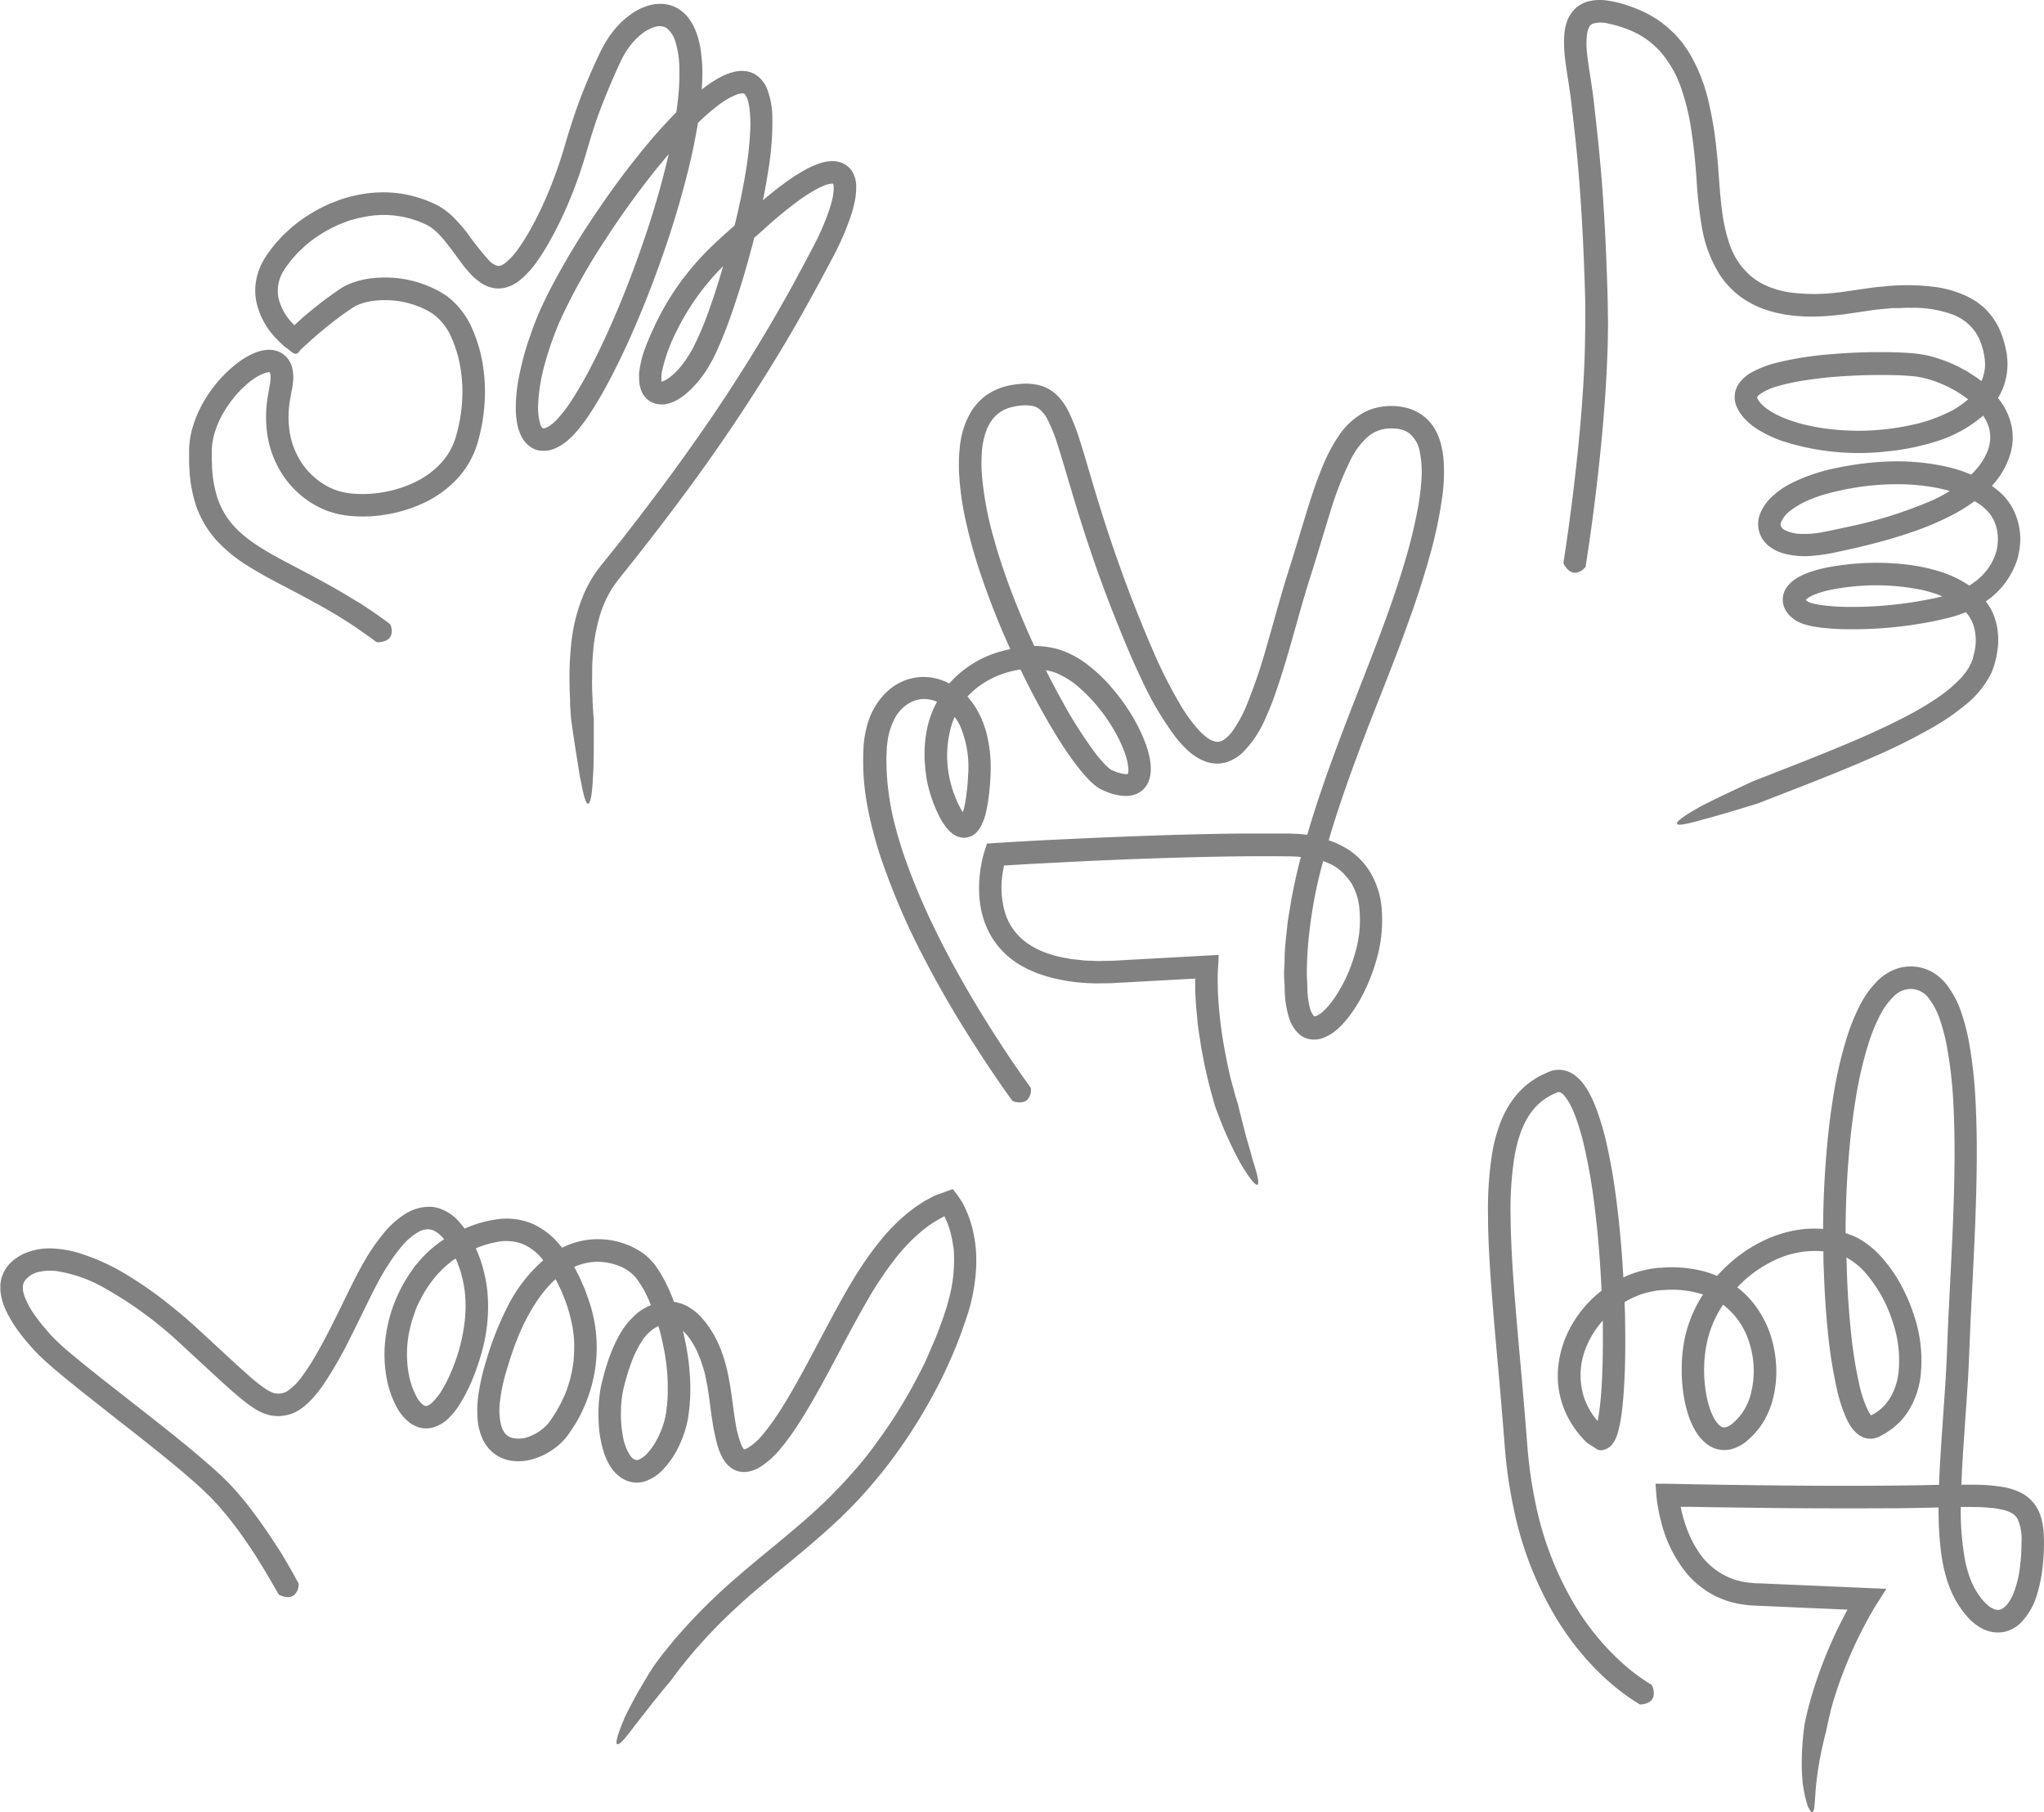 <svg xmlns="http://www.w3.org/2000/svg" width="474.01" height="420.17" viewBox="0 0 474.01 420.17">
  <defs>
    <style>
      .cls-1 {
        fill: #8181812a;
      }
    </style>
  </defs>
  <g id="Layer_2" data-name="Layer 2">
    <g>
      <path class="cls-1" d="M47.6,346a46.85,46.85,0,0,1,3.52,3.67,87.43,87.43,0,0,1,6.21,8.14c1,1.42,1.89,2.84,2.79,4.27l.26.43.23.37c2.41,3.91,3.88,6.66,4,6.8a1.23,1.23,0,0,0,.38.25c1.63.65,2.67.42,3.32-.16a3.29,3.29,0,0,0,.94-2.23.4.4,0,0,0,0-.36c-.09-.16-1.59-3-4-7-.64-1-1.29-2-2-3.08-1.92-2.93-4-5.83-6.21-8.65-1.15-1.4-2.32-2.79-3.6-4.13s-2.63-2.61-4-3.84c-5.43-4.82-11.14-9.29-16.92-13.82l-8.71-6.83c-2.9-2.3-5.82-4.62-8.6-7-.7-.6-1.34-1.22-2-1.83-.32-.3-.61-.61-.92-.92a12,12,0,0,1-.91-1,41.32,41.32,0,0,1-3.37-4.2,18.25,18.25,0,0,1-2.35-4.39c-.11-.35-.2-.7-.28-1a4.44,4.44,0,0,1-.07-.94,2.59,2.59,0,0,1,.37-1.45A5.45,5.45,0,0,1,8.71,295a11.67,11.67,0,0,1,4.75-.21,32.18,32.18,0,0,1,10.21,3.56,91.41,91.41,0,0,1,18.7,13.71l8.93,8.24c1.53,1.38,3.05,2.76,4.72,4.11a32,32,0,0,0,2.67,2,12.58,12.58,0,0,0,3.51,1.66,9.06,9.06,0,0,0,4.23.07l.48-.1.56-.17a7.66,7.66,0,0,0,1-.42,11.4,11.4,0,0,0,1.74-1.08,17.82,17.82,0,0,0,2.61-2.5,29.28,29.28,0,0,0,2.07-2.65,92.71,92.71,0,0,0,6.38-11.1c1.9-3.75,3.68-7.53,5.55-11.2.94-1.84,1.89-3.6,3-5.3a37.26,37.26,0,0,1,3.45-4.75,13.9,13.9,0,0,1,4-3.33,4.57,4.57,0,0,1,1.93-.5,3.48,3.48,0,0,1,1.74.49,6.41,6.41,0,0,1,1.72,1.46l.31.38-.77.52a27.3,27.3,0,0,0-5.31,4.92l-.58.68c-.19.24-.36.49-.54.73l-1,1.45c-.61,1-1.28,2-1.79,3.09a34.12,34.12,0,0,0-3.77,13.63,30,30,0,0,0,.46,7.19,22.8,22.8,0,0,0,2.46,6.95,11.15,11.15,0,0,0,2.75,3.27A7.37,7.37,0,0,0,97.22,331a6.3,6.3,0,0,0,2.83.09,8.43,8.43,0,0,0,4.07-2.32,18.08,18.08,0,0,0,2.4-3,39.42,39.42,0,0,0,3.17-6.24,54,54,0,0,0,2.17-6.51A38.55,38.55,0,0,0,113,299.2a34.38,34.38,0,0,0-1.51-6.85c-.34-1-.73-1.94-1.16-2.89a24.83,24.83,0,0,1,5.28-1.54,10.85,10.85,0,0,1,5.2.39,11.61,11.61,0,0,1,5.16,3.92,35.65,35.65,0,0,0-8.23,10.66,72.59,72.59,0,0,0-5,12.68,49.92,49.92,0,0,0-1.62,6.72,26.74,26.74,0,0,0-.32,7.31,13.77,13.77,0,0,0,1.06,3.94,9,9,0,0,0,2.83,3.58,8.83,8.83,0,0,0,4.32,1.65,11.88,11.88,0,0,0,4.2-.33,16,16,0,0,0,6.86-3.83,12.36,12.36,0,0,0,1.37-1.51c.23-.29.39-.52.56-.77l.5-.73a34.49,34.49,0,0,0,1.83-3A35.27,35.27,0,0,0,137,322a33.54,33.54,0,0,0-.68-21.1l-.59-1.66c-.2-.55-.46-1.08-.69-1.62l-.71-1.6-.8-1.56c-.12-.23-.25-.46-.38-.69a14,14,0,0,1,4.54-1.16,13.6,13.6,0,0,1,5.28.72,10,10,0,0,1,4.25,2.66,22,22,0,0,1,2.94,4.79c.27.61.54,1.23.79,1.85a12.71,12.71,0,0,0-3,1.72A18.53,18.53,0,0,0,143.4,310a33.39,33.39,0,0,0-1.47,3.09c-.38,1-.82,2.08-1.13,3.14l-.5,1.58-.42,1.58c-.13.55-.28,1-.41,1.62s-.23,1.15-.32,1.73a35.34,35.34,0,0,0-.33,6.81,27.5,27.5,0,0,0,1.11,6.89,15,15,0,0,0,1.56,3.51,8.52,8.52,0,0,0,3.29,3.13,6.37,6.37,0,0,0,2.57.69,6.65,6.65,0,0,0,2.56-.4,10,10,0,0,0,3.58-2.35,20.72,20.72,0,0,0,4.1-6,26.16,26.16,0,0,0,1.28-3.32c.17-.57.33-1.15.46-1.75.07-.29.13-.59.19-.89s.08-.58.12-.86l.23-1.72c.07-.57.09-1.14.13-1.71.1-1.15.08-2.28.09-3.42a57,57,0,0,0-1.74-12.77,13.16,13.16,0,0,1,1.24,1.33,18.6,18.6,0,0,1,2.55,4.6c.37.83.61,1.74.91,2.6s.51,1.79.68,2.73l.28,1.38c.09.46.15.93.22,1.4l.22,1.41.19,1.49c.26,2,.53,4,.9,6,.19,1,.41,2,.7,3.1a15.48,15.48,0,0,0,1.25,3.31,8.17,8.17,0,0,0,1.3,1.8c.16.15.32.3.49.44s.4.29.6.42a5.07,5.07,0,0,0,2.8.73,5.58,5.58,0,0,0,1.29-.18,7.86,7.86,0,0,0,2-.79,19.42,19.42,0,0,0,5.08-4.5l1-1.21.91-1.23c.62-.82,1.15-1.66,1.73-2.49,2.2-3.33,4.12-6.73,6-10.11,3.7-6.76,7.07-13.51,10.77-19.82a81.28,81.28,0,0,1,6-8.94,40.67,40.67,0,0,1,7.18-7.29,25.37,25.37,0,0,1,4.14-2.6L219,282l.08.17a19.12,19.12,0,0,1,1.54,4.44c.21.76.29,1.56.44,2.34s.18,1.59.18,2.4a34.4,34.4,0,0,1-1.11,9.56c-.22.78-.41,1.56-.65,2.34l-.78,2.37c-.56,1.56-1.11,3.11-1.75,4.63s-1.28,3-1.94,4.52-1.39,2.95-2.16,4.38c-1.47,2.88-3.09,5.65-4.77,8.35s-3.49,5.26-5.33,7.77-3.8,4.87-5.84,7.12-4.1,4.4-6.25,6.44-4.38,4-6.62,5.88c-4.47,3.79-9,7.38-13.28,11.12a135.07,135.07,0,0,0-11.91,11.59c-.88,1-1.81,2-2.63,3l-1.9,2.33-.22.26c-.13.17-.27.34-.4.49-.25.32-.46.62-.67.89l-1.26,1.7-1.27,1.95-2.58,4.36c-1.74,3.21-3.38,6.36-3.15,6.13-2.37,5.51-3.15,9.26,2.41,1.62.86-1.09,1.81-2.3,2.76-3.49l1.36-1.78,1.34-1.62,2.06-2.55.86-1,1.22-1.65c.4-.51.85-1.17,1.44-1.86l.63-.78c1.68-2.12,3.49-4.16,5.38-6.2a141.07,141.07,0,0,1,12.58-11.76c4.54-3.83,9.39-7.67,14.18-11.92,1.2-1.06,2.37-2.17,3.57-3.26l1.76-1.72c.59-.57,1.17-1.16,1.73-1.77,2.32-2.36,4.47-4.91,6.6-7.52A120.92,120.92,0,0,0,216,324.16a107.65,107.65,0,0,0,8.48-19.68,43,43,0,0,0,1.92-11.27c0-1,0-2-.06-2.94s-.15-2-.34-2.95a26.39,26.39,0,0,0-1.58-5.83c-.19-.48-.41-.95-.62-1.42l-.45-.89a13,13,0,0,0-.7-1.15,22.65,22.65,0,0,0-1.55-2.12c-.1-.27-.33-.13-.54-.05l-.62.23-1.25.45-1.25.46-.63.23a1.76,1.76,0,0,0-.39.19l-1.35.72-.68.36-.63.42-1.28.83A42.52,42.52,0,0,0,203.9,288c-5,6.17-8.64,13.09-12.32,19.93-1.83,3.44-3.62,6.88-5.49,10.29s-3.79,6.8-5.92,10a51.21,51.21,0,0,1-3.37,4.53,13.18,13.18,0,0,1-3.66,3.14,1.73,1.73,0,0,1-.57.18h0a1.39,1.39,0,0,1-.23-.26,4.93,4.93,0,0,1-.46-.85,25.15,25.15,0,0,1-1.34-5.24c-1.27-7.47-1.32-17-8-24.37a13.64,13.64,0,0,0-3-2.38,9.61,9.61,0,0,0-3.24-1.1c-.06-.14-.11-.28-.16-.42a37.49,37.49,0,0,0-3-6.26c-.29-.51-.68-1-1-1.53s-.82-1-1.23-1.5a13.81,13.81,0,0,0-3.19-2.45A18.42,18.42,0,0,0,133,288.23a21.39,21.39,0,0,0-2.65,1.1c-.24-.3-.47-.6-.72-.89a17.35,17.35,0,0,0-6.14-4.67,15.47,15.47,0,0,0-7.75-1.1,26.81,26.81,0,0,0-7.07,1.83c-.32.12-.62.26-.93.39a19.2,19.2,0,0,0-1.52-1.87,10.64,10.64,0,0,0-3.4-2.45,8.77,8.77,0,0,0-2.18-.67,9.41,9.41,0,0,0-2.31,0,10.76,10.76,0,0,0-4,1.36,20.75,20.75,0,0,0-5.46,4.83,45.11,45.11,0,0,0-3.89,5.54c-2.29,3.84-4.07,7.69-5.94,11.47s-3.7,7.51-5.73,11a48.6,48.6,0,0,1-3.23,5,13.12,13.12,0,0,1-3.63,3.58c-.15.09-.28.12-.41.2l-.37.11-.57.11-.5.05a3.68,3.68,0,0,1-1.8-.42,9.54,9.54,0,0,1-1.06-.58c-.37-.26-.74-.49-1.12-.78-.75-.56-1.51-1.19-2.27-1.82-3-2.62-6-5.43-9-8.2l-4.53-4.17c-1.55-1.38-3.11-2.73-4.72-4a91.24,91.24,0,0,0-10.1-7.22,50.35,50.35,0,0,0-11.4-5.33,25.57,25.57,0,0,0-6.5-1.14,14.57,14.57,0,0,0-7,1.42l-.83.47-.79.56a9.07,9.07,0,0,0-1.49,1.37,6.3,6.3,0,0,0-.64.87,4.55,4.55,0,0,0-.53.94c-.15.34-.29.68-.41,1s-.16.7-.23,1.06c0,.17-.07.35-.09.52l0,.51c0,.34,0,.69,0,1a12.16,12.16,0,0,0,.31,1.87l.23.88c.09.28.2.55.3.82a14.47,14.47,0,0,0,.67,1.55,31.28,31.28,0,0,0,3.42,5.32c.62.81,1.27,1.57,1.92,2.33l1,1.12L9,314.18c1.46,1.44,2.93,2.7,4.41,3.95s3,2.46,4.44,3.64c3,2.37,5.92,4.68,8.85,7,5.86,4.58,11.63,9.08,17,13.69C45,343.6,46.35,344.76,47.6,346ZM154.81,324.2l-.1,1.47-.19,1.44a14.67,14.67,0,0,1-.56,2.73,20.45,20.45,0,0,1-2.26,5.07,14.3,14.3,0,0,1-1.58,2.09,6.14,6.14,0,0,1-1.7,1.33,1.42,1.42,0,0,1-1.1.16,2.11,2.11,0,0,1-.55-.31,4.21,4.21,0,0,1-.61-.64,12,12,0,0,1-1.74-4.68,27.82,27.82,0,0,1-.42-5.65,25.33,25.33,0,0,1,.67-5.56,51.85,51.85,0,0,1,1.7-5.59,23.69,23.69,0,0,1,2.44-5,9.71,9.71,0,0,1,3.39-3.34l.49-.23c.46,1.56.85,3.15,1.16,4.75A46.81,46.81,0,0,1,154.81,324.2Zm-21.67-10.83a26,26,0,0,1-.8,5.89c-.22,1-.55,1.91-.86,2.86s-.73,1.85-1.18,2.75c-.2.46-.44.89-.68,1.33s-.48.89-.76,1.31-.51.86-.81,1.27l-.43.62-.21.31-.19.24a10.43,10.43,0,0,1-4.12,3,6.74,6.74,0,0,1-4.51.42,3.21,3.21,0,0,1-1.46-1,5.14,5.14,0,0,1-.93-1.95,15.15,15.15,0,0,1-.25-5.48,38.6,38.6,0,0,1,1.17-5.95c.56-2,1.19-4,1.89-6,.32-1,.74-1.94,1.11-2.92s.82-1.89,1.24-2.83a44.27,44.27,0,0,1,3-5.32,29.26,29.26,0,0,1,3.7-4.59c.26-.25.52-.48.78-.71a37.65,37.65,0,0,1,3.87,10.78,12.47,12.47,0,0,1,.23,1.49c.05.49.13,1,.17,1.49A29.64,29.64,0,0,1,133.14,313.37Zm-25.34-7.32a41,41,0,0,1-3,11.63,33.22,33.22,0,0,1-2.7,5.29,13.14,13.14,0,0,1-1.64,2A3.49,3.49,0,0,1,99,326a1.26,1.26,0,0,1-.39,0,2.21,2.21,0,0,1-.55-.3,5.8,5.8,0,0,1-1.38-1.7,17.78,17.78,0,0,1-1.87-5.27A26,26,0,0,1,95.34,307c.22-1,.6-1.89.9-2.84s.73-1.85,1.21-2.72a26.93,26.93,0,0,1,3.2-5,25.19,25.19,0,0,1,4.19-4.07l.83-.55c.37.84.69,1.71,1,2.59a28.16,28.16,0,0,1,1.18,5.7A31.44,31.44,0,0,1,107.8,306.05Z"/>
      <path class="cls-1" d="M366.45,98.85c-.55,6.23-1.24,12.36-2,18.36q-.37,2.75-.72,5.39c-.64,4.6-1.14,7.71-1.16,7.88a1.36,1.36,0,0,0,.14.43c1.79,3.05,3.92,1.75,4.84.7a.44.44,0,0,0,.18-.32c0-.17.52-3.28,1.16-7.87.14-1,.29-2.12.44-3.21.79-6,1.5-12.08,2.09-18.3s1.06-12.56,1.31-19c.06-1.62.13-3.24.14-4.87s.07-3.27,0-4.92c0-3.32-.13-6.58-.24-9.89-.24-6.6-.57-13.3-1.08-20.07s-1.25-13.63-2.05-20.49c-.43-3.56-1.11-7-1.45-10.25a19.46,19.46,0,0,1,0-4.57,4.9,4.9,0,0,1,.49-1.59,1.63,1.63,0,0,1,.74-.73,6.57,6.57,0,0,1,3.59-.09,27,27,0,0,1,4.61,1.37,19.16,19.16,0,0,1,7.68,5.31,25.6,25.6,0,0,1,4.76,8.46,53.78,53.78,0,0,1,2.37,10.07c.52,3.48.87,7.07,1.13,10.67a99.18,99.18,0,0,0,1.23,11.21,29.86,29.86,0,0,0,4.23,11.27,19.89,19.89,0,0,0,4.31,4.67,20.73,20.73,0,0,0,5.53,3.07,26.66,26.66,0,0,0,3,.93c.5.12,1,.21,1.5.31a12.55,12.55,0,0,0,1.49.26l1.5.19c.5.05,1,.07,1.5.1a29.45,29.45,0,0,0,3,.08A54.38,54.38,0,0,0,426.5,73c1-.08,1.92-.24,2.88-.37l2.78-.41,2.71-.39,2.71-.27c.45,0,.9-.09,1.35-.12l1.35,0c.89,0,1.8-.12,2.68-.06A26.42,26.42,0,0,1,453,73a11.29,11.29,0,0,1,3.86,2.52,11.46,11.46,0,0,1,1.42,1.74l.55,1c.19.34.31.73.47,1.08a8.61,8.61,0,0,1,.38,1.15l.18.58c.05.2.09.41.13.61a13,13,0,0,1,.34,2.34,9.39,9.39,0,0,1-.84,4.36l0,0-.45-.36a33.47,33.47,0,0,0-11.17-5.37,23.22,23.22,0,0,0-3.16-.61c-1-.13-2-.2-3-.25-2-.11-3.94-.14-5.9-.14q-5.86,0-11.72.53a76.29,76.29,0,0,0-11.8,1.86,24.74,24.74,0,0,0-6,2.26,8.74,8.74,0,0,0-3.05,2.67,5.5,5.5,0,0,0-.6,5.08,9.5,9.5,0,0,0,2.2,3.3c.4.43.88.79,1.32,1.18s.93.66,1.39,1a29,29,0,0,0,5.76,2.73,57.57,57.57,0,0,0,23.94,2.45A56.58,56.58,0,0,0,449,102.36a29.92,29.92,0,0,0,10.9-6,11.08,11.08,0,0,1,.94,1.71,8.13,8.13,0,0,1,.66,4.16,9.64,9.64,0,0,1-.49,2.13,13.16,13.16,0,0,1-1,2.09,16.24,16.24,0,0,1-2.87,3.59h0c-.9-.32-1.8-.7-2.71-1a41.65,41.65,0,0,0-5.54-1.32,54.46,54.46,0,0,0-11.25-.7,71.43,71.43,0,0,0-11.19,1.38,41.89,41.89,0,0,0-11,3.63,18.81,18.81,0,0,0-5.12,3.74,10.47,10.47,0,0,0-2,3,6.45,6.45,0,0,0,2.1,8,9.59,9.59,0,0,0,3.35,1.6,18.87,18.87,0,0,0,6.4.52A41.15,41.15,0,0,0,426,128q2.76-.57,5.53-1.23c3.68-.88,7.36-1.88,11-3.1a69.27,69.27,0,0,0,10.8-4.56,41.35,41.35,0,0,0,4.58-2.9,16,16,0,0,1,1.82,1.22c.29.22.52.48.78.71l.39.35.3.38a6.47,6.47,0,0,1,.6.78l.51.85a11.4,11.4,0,0,1,.68,1.88,11,11,0,0,1-1.06,8l-.24.47-.29.43-.59.87-.69.8-.35.4-.39.36-.79.73c-.27.23-.58.42-.87.64a9.31,9.31,0,0,1-.89.61l-.16.09a25.89,25.89,0,0,0-7.61-3.49,38.29,38.29,0,0,0-4.78-1.08c-1.61-.27-3.22-.45-4.84-.56a61.58,61.58,0,0,0-9.79.1c-1.65.15-3.28.36-4.93.65a31.64,31.64,0,0,0-5.05,1.27,17,17,0,0,0-2.62,1.16,10.77,10.77,0,0,0-1.35.92,7,7,0,0,0-1.39,1.49,4.88,4.88,0,0,0-.55,4.56,5.94,5.94,0,0,0,1.27,1.94,7.89,7.89,0,0,0,1.44,1.15,9,9,0,0,0,1.6.75c.53.2,1,.29,1.47.43.91.19,1.81.35,2.67.45,1.75.22,3.46.32,5.17.37a96.35,96.35,0,0,0,20.52-1.74c1.73-.35,3.4-.71,5.16-1.21.95-.28,1.89-.6,2.82-1a9.43,9.43,0,0,1,1.63,2.61,11.76,11.76,0,0,1,.33,6.76l-.22.9-.11.44c0,.15-.09.25-.13.38l-.27.74-.38.72a3.81,3.81,0,0,1-.43.72c-.16.24-.3.48-.47.71-.39.45-.7.93-1.14,1.35a32.19,32.19,0,0,1-5.7,4.74,71,71,0,0,1-6.51,3.86c-4.46,2.36-9,4.41-13.46,6.3s-8.86,3.64-13.14,5.33l-7.48,2.92-1.93.76s-3.33,1.54-6.58,3.09-6.4,3.14-6.1,3.08c-2.59,1.42-4.63,2.8-4.88,3.46s1.27.59,5.83-.73c5.42-1.42,13-3.81,13-3.81l1.95-.76,2.24-.88,7.72-3c4.62-1.83,9.39-3.74,14.24-5.87a137.74,137.74,0,0,0,14.71-7.32,54.56,54.56,0,0,0,7.2-5,22.34,22.34,0,0,0,6.05-7.48,16.88,16.88,0,0,0,.82-2.46l.29-1.18.21-1.22a17.11,17.11,0,0,0,.06-5.11,14.62,14.62,0,0,0-1.72-5.09,14.08,14.08,0,0,0-1-1.45,18.53,18.53,0,0,0,6.11-6.87,17.49,17.49,0,0,0,1.18-2.82,18.25,18.25,0,0,0,.6-3,15,15,0,0,0-.56-6.22,14.35,14.35,0,0,0-3.17-5.56,19.81,19.81,0,0,0-2.75-2.31c.34-.38.68-.77,1-1.18a18.5,18.5,0,0,0,3.14-5.78,13.57,13.57,0,0,0,.43-6.94,15.43,15.43,0,0,0-2.9-6.17c-.08-.1-.17-.2-.25-.31a14.34,14.34,0,0,0,.7-1.28,15.08,15.08,0,0,0,1.5-6.73,12.32,12.32,0,0,0-.12-1.72c0-.28-.06-.58-.11-.85l-.16-.78a22.9,22.9,0,0,0-.88-3.13A16,16,0,0,0,460.75,72a8.7,8.7,0,0,0-1.26-1.17c-.45-.35-.89-.72-1.36-1a18.82,18.82,0,0,0-2.94-1.55,25.75,25.75,0,0,0-6.13-1.7,51,51,0,0,0-12-.18c-1,.1-2,.18-2.93.3l-2.89.41-2.8.41c-.9.14-1.8.27-2.71.35a42.83,42.83,0,0,1-10.62-.06,22.24,22.24,0,0,1-4.87-1.3,16,16,0,0,1-4.14-2.43A17.09,17.09,0,0,1,400.89,56c-2.15-6.51-2-14-2.84-21.45a85.57,85.57,0,0,0-1.88-11.2,39.33,39.33,0,0,0-4.28-10.84,12.94,12.94,0,0,0-.82-1.26L390.21,10c-.63-.78-1.29-1.55-2-2.29l-1.11-1a9.76,9.76,0,0,0-1.15-1l-1.22-.91c-.2-.14-.4-.3-.61-.44L383.48,4a18.67,18.67,0,0,0-2.65-1.4,27.67,27.67,0,0,0-2.72-1.1A26,26,0,0,0,372.3.07a11.5,11.5,0,0,0-3.43.13,7.17,7.17,0,0,0-3.64,1.85,7.88,7.88,0,0,0-2,3.41,13.93,13.93,0,0,0-.51,3.24,33.94,33.94,0,0,0,.33,5.72c.23,1.81.51,3.56.78,5.28l.37,2.54c.12.85.21,1.64.31,2.53.19,1.73.39,3.46.58,5.17.39,3.43.72,6.82,1,10.21.56,6.77.94,13.49,1.21,20.13.13,3.32.25,6.63.33,9.9,0,1.62,0,3.24,0,4.85s-.05,3.22-.07,4.83C367.43,86.28,367,92.62,366.45,98.85ZM447.18,139a92.05,92.05,0,0,1-9.44,1.35,87.31,87.31,0,0,1-9.39.37c-1.55,0-3.08-.1-4.57-.25-.38,0-.74-.08-1.1-.13s-.73-.08-1.07-.16a11.32,11.32,0,0,1-1.82-.44,2.53,2.53,0,0,1-1-.62l0-.05.22-.21a6.21,6.21,0,0,1,1.39-.82,20.27,20.27,0,0,1,3.9-1.22c1.4-.3,2.84-.53,4.3-.7a53,53,0,0,1,17.05.66,34.31,34.31,0,0,1,3.89,1.13c.31.12.59.25.89.38l-.84.2C448.75,138.69,448,138.84,447.18,139ZM442.8,98.64a56.84,56.84,0,0,1-21.63.39c-.89-.16-1.76-.37-2.64-.56S416.8,98,416,97.74a24.53,24.53,0,0,1-4.77-2,8.21,8.21,0,0,1-1-.63,6.76,6.76,0,0,1-.93-.68,7.31,7.31,0,0,1-1.45-1.51c-.35-.5-.37-.81-.35-.8a.41.41,0,0,1,.09-.19,2.65,2.65,0,0,1,.48-.49,13.92,13.92,0,0,1,4.25-1.91,47.47,47.47,0,0,1,5.23-1.18,99.79,99.79,0,0,1,11-1.18c3.7-.21,7.43-.28,11.09-.17.92,0,1.83.07,2.73.13s1.79.15,2.56.27a24.63,24.63,0,0,1,4.86,1.43,27.31,27.31,0,0,1,6.62,3.77,20.93,20.93,0,0,1-3.57,2.51A36.26,36.26,0,0,1,442.8,98.64ZM428,122.28c-1.74.39-3.56.77-5.26,1.1a22.72,22.72,0,0,1-4.87.43,9.12,9.12,0,0,1-4-.91,2.08,2.08,0,0,1-.84-.8,1.09,1.09,0,0,1-.05-.84,6.37,6.37,0,0,1,2.25-2.87,19.2,19.2,0,0,1,4.06-2.36A31.66,31.66,0,0,1,424,114.4c.79-.24,1.66-.39,2.48-.6s1.67-.39,2.52-.51a57.57,57.57,0,0,1,10.1-1,48.74,48.74,0,0,1,9.92.81c1.07.21,2.12.46,3.15.76a40.67,40.67,0,0,1-3.7,2A101.55,101.55,0,0,1,428,122.28Z"/>
      <path class="cls-1" d="M139.34,142a26,26,0,0,1,2-4.53,20.17,20.17,0,0,1,1.32-2.07l.73-1,.86-1.07q6.87-8.55,13.44-17.36a418.31,418.31,0,0,0,24.47-36.54c3.74-6.31,7.27-12.75,10.68-19.21a65.18,65.18,0,0,0,4.57-10.42c.15-.47.29-.94.42-1.43s.25-1,.35-1.47a15.56,15.56,0,0,0,.37-3.23l0-.9c0-.33-.09-.65-.14-1s-.19-.7-.3-1a7.13,7.13,0,0,0-.59-1.17,6.71,6.71,0,0,0-.9-1,5.42,5.42,0,0,0-2.39-1.13,5.26,5.26,0,0,0-1.19-.11,9,9,0,0,0-1.95.23,16.28,16.28,0,0,0-1.62.5l-.75.3c-.25.1-.47.22-.71.32-.47.22-.92.45-1.35.7a42.86,42.86,0,0,0-4.87,3.16c-1.69,1.23-3.3,2.54-4.86,3.87q.82-4.05,1.43-8.18a65.33,65.33,0,0,0,.74-11.37,18.69,18.69,0,0,0-1.19-6.25,7.06,7.06,0,0,0-2.65-3.31,5.59,5.59,0,0,0-2.33-.83,7.36,7.36,0,0,0-2.11.05,12.19,12.19,0,0,0-3.3,1.1,22.13,22.13,0,0,0-2.66,1.56c-.74.5-1.44,1-2.12,1.55.1-1.43.15-2.86.14-4.31a36.55,36.55,0,0,0-.56-5.91c-.11-.5-.24-1-.36-1.51s-.32-1-.49-1.52-.43-1-.66-1.53a14.07,14.07,0,0,0-.92-1.5,8.79,8.79,0,0,0-2.82-2.58,7.74,7.74,0,0,0-3.86-1,9.53,9.53,0,0,0-3.6.65,13.61,13.61,0,0,0-1.56.68c-.47.28-1,.53-1.41.85a19.64,19.64,0,0,0-4.55,4.3c-.31.41-.63.81-.91,1.24s-.57.86-.82,1.3A28.86,28.86,0,0,0,139,12.52c-1.6,3.33-3.06,6.75-4.39,10.23s-2.46,7.06-3.5,10.55a102.72,102.72,0,0,1-3.46,10.11A85.54,85.54,0,0,1,123.12,53c-.43.77-.86,1.53-1.32,2.26s-.93,1.45-1.41,2.15a16.91,16.91,0,0,1-3.1,3.47l-.3.23a2.19,2.19,0,0,1-.29.17l-.27.17-.25.08a1.48,1.48,0,0,1-.79.12,4.44,4.44,0,0,1-2.09-1.37,72.92,72.92,0,0,1-5-6.32,36.78,36.78,0,0,0-3-3.43,16.12,16.12,0,0,0-4-3,28.93,28.93,0,0,0-8.82-2.71,29.47,29.47,0,0,0-9.14.31A33.15,33.15,0,0,0,79,46.26l-2.12.81c-.71.27-1.37.63-2.06.94a36.26,36.26,0,0,0-7.52,5l-1.65,1.55c-.55.53-1,1.11-1.55,1.67A20.62,20.62,0,0,0,62.71,58c-.23.3-.47.59-.69.92l-.66,1a15.18,15.18,0,0,0-1.87,4.66,13.57,13.57,0,0,0-.09,5.16,17.55,17.55,0,0,0,4.51,8.6l.41.43.2.21.35.34c.5.48,1,.94,1.54,1.37,1.06.61,2.14,2.33,3.14.58.51-.49,1-1,1.54-1.44l1.1-1,1.54-1.34c2.07-1.77,4.21-3.47,6.4-5,.55-.39,1.11-.76,1.66-1.14.26-.17.45-.26.67-.4s.49-.22.73-.33a14.36,14.36,0,0,1,3.4-.86,21.78,21.78,0,0,1,7.41.36,21.08,21.08,0,0,1,3.53,1.14A16.91,16.91,0,0,1,100.7,73a13.58,13.58,0,0,1,4.11,5.55,28.42,28.42,0,0,1,2.06,7.35,33.72,33.72,0,0,1,.25,7.78,37.61,37.61,0,0,1-1.42,7.66,15.7,15.7,0,0,1-3.55,6.18,20.22,20.22,0,0,1-6,4.32,27.87,27.87,0,0,1-7.27,2.29,27,27,0,0,1-7.6.28c-.61-.08-1.22-.17-1.79-.3s-1.13-.32-1.7-.5A15.09,15.09,0,0,1,74.65,112a16.83,16.83,0,0,1-5-5.15,18.3,18.3,0,0,1-2.5-6.84,23.63,23.63,0,0,1,.14-7.5l.17-.94.09-.49.11-.58A17.06,17.06,0,0,0,68,88a9.54,9.54,0,0,0-.28-2.86A5.56,5.56,0,0,0,65.5,82a5.25,5.25,0,0,0-1.91-.78,6.5,6.5,0,0,0-1.78-.09,10.37,10.37,0,0,0-2.78.71,18.33,18.33,0,0,0-4.19,2.51A30.14,30.14,0,0,0,48.6,91a27.87,27.87,0,0,0-4,8.32,21.54,21.54,0,0,0-.75,4.71l0,2.2c0,.73,0,1.48.06,2.22a32.57,32.57,0,0,0,1.6,8.94,23.67,23.67,0,0,0,4.78,8,35.11,35.11,0,0,0,7,5.72c2.47,1.57,5,2.93,7.47,4.24,5,2.62,9.85,5.13,14.48,8l1.57,1c.74.47,1.47.95,2.18,1.45s1.44,1,2.14,1.5,1.42,1,2.11,1.55a1.29,1.29,0,0,0,.44.08c3.52-.15,3.42-2.61,2.92-3.93a.47.47,0,0,0-.2-.31c-.73-.57-1.47-1.1-2.22-1.64s-1.49-1.06-2.25-1.57-1.51-1-2.29-1.52L82,139c-4.83-3-9.89-5.63-14.8-8.22s-9.69-5.19-13-8.84a18.47,18.47,0,0,1-3.7-6.26,27.41,27.41,0,0,1-1.33-7.49c0-.66-.07-1.31-.05-2l0-2a16,16,0,0,1,.57-3.54A22.58,22.58,0,0,1,52.9,94,25,25,0,0,1,58,88.46a13,13,0,0,1,3-1.8,4.6,4.6,0,0,1,1.26-.34,1.32,1.32,0,0,1,.3,0h0s0-.11.08.22a4.26,4.26,0,0,1,.1,1.28,11.94,11.94,0,0,1-.21,1.7l-.09.45-.1.54-.19,1.12A28.75,28.75,0,0,0,62,100.8a23.51,23.51,0,0,0,3.22,8.79,22,22,0,0,0,6.58,6.77,21.4,21.4,0,0,0,4.27,2.16c.77.24,1.55.49,2.33.67a21.37,21.37,0,0,0,2.33.39,32.12,32.12,0,0,0,9.09-.32,33.35,33.35,0,0,0,8.65-2.73,25.38,25.38,0,0,0,7.52-5.47,21.08,21.08,0,0,0,4.72-8.22,42.89,42.89,0,0,0,1.62-8.77,39.26,39.26,0,0,0-.28-8.93,33.58,33.58,0,0,0-2.46-8.73,18.78,18.78,0,0,0-5.86-7.68,21.9,21.9,0,0,0-4.15-2.28A26,26,0,0,0,95.14,65a26.77,26.77,0,0,0-9.24-.44,19.74,19.74,0,0,0-4.69,1.2c-.4.18-.79.34-1.18.54s-.8.46-1.13.67c-.6.41-1.2.82-1.79,1.24-2.36,1.67-4.59,3.46-6.77,5.31L68.72,75l-.46.41-.49-.52a12.41,12.41,0,0,1-3.23-6,8.82,8.82,0,0,1,1.3-6.22l.48-.74c.17-.25.38-.5.57-.75a15.41,15.41,0,0,1,1.19-1.48c.43-.47.84-1,1.3-1.4l1.39-1.32a31.32,31.32,0,0,1,6.4-4.24c.59-.26,1.15-.58,1.75-.8l1.79-.69a29.49,29.49,0,0,1,3.7-.94A22.74,22.74,0,0,1,99,52.17c1.84.93,3.56,2.86,5.17,5,.82,1.06,1.62,2.18,2.48,3.33a33,33,0,0,0,2.92,3.5c.31.29.61.58,1,.86a12.28,12.28,0,0,0,1.11.82l.63.37c.22.12.48.22.72.33a7.24,7.24,0,0,0,1.6.45,6.68,6.68,0,0,0,3.32-.37c.24-.09.5-.18.73-.28l.63-.36a5.34,5.34,0,0,0,.62-.37l.53-.4a21.19,21.19,0,0,0,4.12-4.49c.53-.78,1.09-1.56,1.56-2.36l.73-1.19.68-1.2a89.82,89.82,0,0,0,4.75-9.9,107.59,107.59,0,0,0,3.6-10.3c1-3.42,2-6.74,3.23-10s2.58-6.46,4-9.64c.37-.77.74-1.63,1.1-2.34a17.54,17.54,0,0,1,1.17-2,16.37,16.37,0,0,1,3-3.42,9.24,9.24,0,0,1,3.59-2,3.47,3.47,0,0,1,1.58-.08,2.47,2.47,0,0,1,1.23.56,6.52,6.52,0,0,1,1.89,3.2,21,21,0,0,1,.81,4.63,54.13,54.13,0,0,1-.47,10.12c-.05.46-.13.92-.19,1.38-1.56,1.57-3,3.17-4.49,4.81A186.87,186.87,0,0,0,138.9,48.38a176.56,176.56,0,0,0-11.46,19c-.84,1.66-1.66,3.35-2.41,5.07S123.59,76,123,77.72a66.1,66.1,0,0,0-2.89,11,37.48,37.48,0,0,0-.5,5.87,19.7,19.7,0,0,0,.24,3.11,11.37,11.37,0,0,0,1,3.36,6.82,6.82,0,0,0,1.22,1.76,5.52,5.52,0,0,0,2.11,1.41,5.37,5.37,0,0,0,1.28.29c.21,0,.43,0,.64,0l.59,0a7.06,7.06,0,0,0,2.05-.55,12.15,12.15,0,0,0,2.94-1.87,19.6,19.6,0,0,0,2.22-2.26,43,43,0,0,0,3.41-4.7c1-1.6,2-3.22,2.88-4.85,1.8-3.26,3.44-6.58,5-9.93,3.09-6.71,5.81-13.55,8.26-20.5a219,219,0,0,0,6.34-21.19c.8-3.35,1.51-6.74,2.07-10.17a49.52,49.52,0,0,1,4.84-4.19,17.71,17.71,0,0,1,4-2.33,4,4,0,0,1,1.55-.33,1.16,1.16,0,0,1,.28.05,1,1,0,0,1,.22.19,4,4,0,0,1,.67,1.39,13,13,0,0,1,.43,2.15,33.12,33.12,0,0,1,.13,4.91,84.39,84.39,0,0,1-1.17,10.26c-.58,3.43-1.3,6.86-2.11,10.28-.11.47-.24,1-.36,1.42-1.75,1.54-3.53,3.12-5.26,4.79a64.47,64.47,0,0,0-7.46,8.58,61.66,61.66,0,0,0-5.77,9.81c-.78,1.71-1.58,3.4-2.24,5.26a22.93,22.93,0,0,0-1.41,6l0,.86.05.93a9,9,0,0,0,.15,1,8.6,8.6,0,0,0,.36,1.17,5.21,5.21,0,0,0,1.62,2.11,4.66,4.66,0,0,0,2.48.93,5.55,5.55,0,0,0,1.35,0,8,8,0,0,0,1.09-.25,9.11,9.11,0,0,0,1.73-.75,14.64,14.64,0,0,0,2.69-2,24.5,24.5,0,0,0,3.94-4.64A37.49,37.49,0,0,0,166.4,81a109.13,109.13,0,0,0,4-10.46c1.18-3.51,2.25-7,3.23-10.59.44-1.59.87-3.19,1.27-4.8l2.13-1.89a100.2,100.2,0,0,1,8-6.62,37.11,37.11,0,0,1,4.19-2.7c.35-.2.7-.37,1.05-.53a10.83,10.83,0,0,1,1-.44c.35-.15.64-.19,1-.3a3.78,3.78,0,0,1,.73-.09h.21v0a1.31,1.31,0,0,0,.06.23,4.16,4.16,0,0,1,.07.78,7,7,0,0,1-.05,1c-.06.37-.08.72-.17,1.11-.16.75-.35,1.53-.6,2.31a57,57,0,0,1-4,9.33q-2.47,4.7-5,9.35A380.7,380.7,0,0,1,161,102.56c-4.05,5.8-8.28,11.46-12.58,17.09-2.16,2.8-4.32,5.6-6.54,8.35l-1.66,2.08-.82,1-.89,1.17a29.44,29.44,0,0,0-2.93,5.06,39.23,39.23,0,0,0-3,11,73.44,73.44,0,0,0-.48,11.05c0,.91.06,1.81.1,2.72l0,.49v.21l0,.44c.07,1.15.14,2.31.23,3.45,0,0,.13.92.32,2.29s.47,3.15.74,4.93c.57,3.55,1.08,7,1.11,6.68.53,2.88,1.05,5.24,1.57,5.72s1.1-1,1.32-5.74c.2-2.83.21-6.24.21-8.93s0-4.66,0-4.66c-.09-1.15-.17-2.29-.23-3.44l-.05-.86,0-.43-.1-2.26c0-.89-.05-1.78,0-2.66,0-1.77,0-3.53.16-5.27A41.23,41.23,0,0,1,139.34,142Zm10.18-86.89c-2.25,6.66-4.77,13.25-7.59,19.68-1.41,3.21-2.9,6.39-4.49,9.49a92.78,92.78,0,0,1-5.17,9,30.9,30.9,0,0,1-3,3.87l-.39.42-.39.35a7.51,7.51,0,0,1-.81.66,4.6,4.6,0,0,1-1.44.73,1.32,1.32,0,0,1-.31,0s0,0-.06,0a2.1,2.1,0,0,1-.58-1,13.36,13.36,0,0,1-.5-4.33,41.8,41.8,0,0,1,1.63-9.86,74.74,74.74,0,0,1,3.42-9.69A140,140,0,0,1,140,56.15a202.14,202.14,0,0,1,12.29-17.07q1.38-1.69,2.79-3.34A201.4,201.4,0,0,1,149.52,55.12Zm15.21,15.94a75.12,75.12,0,0,1-3.94,9.49,26.84,26.84,0,0,1-2.63,4.08,15.34,15.34,0,0,1-3.22,3.14,4.71,4.71,0,0,1-1.47.72l-.08,0,0,0a.21.21,0,0,0,0-.06l0-.17a2.29,2.29,0,0,1,0-.39,8.38,8.38,0,0,1,.18-2A39,39,0,0,1,157,76.58a56.29,56.29,0,0,1,10.7-14.87C166.8,64.86,165.81,68,164.73,71.06Z"/>
      <path class="cls-1" d="M451.72,308.17l-.25,6.35q-.14,3.14-.33,6.29l-.87,12.66c-.24,3.59-.47,7.2-.6,10.83l-4.61.1c-16.86.26-33.81.08-50.73-.2l-8.21-.16-1.59,0h-.6c-.08,0,0,.11,0,.15l.06.75c.08,1,.13,2,.26,3,.07.52.16,1,.23,1.56l.15.78.09.48c.12.55.25,1.11.39,1.66a31,31,0,0,0,6,12.37,21.7,21.7,0,0,0,5.51,4.66,20.49,20.49,0,0,0,6.79,2.47c.58.09,1.18.21,1.76.26s1.2.1,1.75.13l3.17.13,6.35.28,12,.52h0l-.82,1.54c-.5,1-1,1.93-1.46,2.91a103,103,0,0,0-4.93,12.06c-.35,1-.68,2.07-1,3.12-.17.52-.31,1.05-.45,1.57l-.34,1.24-.06.24c-.33,1.3-.62,2.61-.9,3.92l-.18,1.44c-.12.89-.23,2.12-.33,3.47a58.88,58.88,0,0,0-.08,6.6c.07.95.12,1.75.18,2.29s.12.82.13.72a23.46,23.46,0,0,0,.86,3.88,4.68,4.68,0,0,0,1,1.92c.29.2.51-.07.66-1s.2-2.44.39-4.76a76.8,76.8,0,0,1,1.44-9.08c.5-2.29.92-3.82.92-3.82.25-1.28.53-2.56.85-3.83l.12-.47.06-.24,0-.18.11-.39.21-.77c.14-.52.29-1,.45-1.55.3-1,.64-2.05,1-3.07a100.69,100.69,0,0,1,5-11.92c.47-1,1-1.92,1.48-2.87l.5-.92.82-1.45c.56-1,1.16-1.93,1.79-2.92l.94-1.48.47-.74.11-.19c0-.05.12-.14,0-.12l-.41,0-3.3-.14-5.8-.25-13.26-.57-6.63-.29c-.56,0-1.12,0-1.58-.09a13.68,13.68,0,0,1-1.45-.16,11.12,11.12,0,0,1-1.42-.27l-.7-.17c-.23-.06-.45-.14-.68-.22a16.09,16.09,0,0,1-8.69-7.1,26.16,26.16,0,0,1-2.56-5.45c-.33-1-.61-1.95-.85-2.95-.07-.25-.12-.5-.17-.75l-.13-.58h0l2.18,0,6.64.11,13.28.17q13.29.12,26.58.05c3.72,0,7.44-.1,11.13-.18a79.65,79.65,0,0,0,.51,9.83,39.39,39.39,0,0,0,1.34,6.65c.18.56.34,1.11.56,1.66l.32.83.36.82c.23.55.53,1.08.81,1.61s.59,1,.92,1.52a20.22,20.22,0,0,0,2.29,2.88,11.67,11.67,0,0,0,3.28,2.41,7.71,7.71,0,0,0,4.7.66,8,8,0,0,0,4.07-2.22,16,16,0,0,0,3.71-6.59,35.28,35.28,0,0,0,1.31-6.75c.12-1.11.19-2.23.23-3.34s.06-2.18,0-3.37a19.36,19.36,0,0,0-.48-3.67,10,10,0,0,0-1.78-3.84,9.32,9.32,0,0,0-3.44-2.7,15.58,15.58,0,0,0-3.66-1.12,42.15,42.15,0,0,0-6.76-.55c-1,0-2,0-3,0,.1-2.72.26-5.44.43-8.18l.91-13.24q.22-3.31.38-6.66l.27-6.64c.38-8.8.91-17.65,1.24-26.52.34-9.07.53-18.18.07-27.36a108.73,108.73,0,0,0-1.5-13.81,47.88,47.88,0,0,0-1.77-6.95,22,22,0,0,0-3.59-6.78,11.55,11.55,0,0,0-3.32-2.8,10.22,10.22,0,0,0-8.81-.44,12,12,0,0,0-3.57,2.36,22.42,22.42,0,0,0-4.46,6.23,47.06,47.06,0,0,0-2.7,6.65,96,96,0,0,0-3.2,13.57c-.75,4.55-1.29,9.11-1.67,13.68q-.74,8.79-.78,17.59a24.69,24.69,0,0,0-6.82.38,28.68,28.68,0,0,0-7.05,2.36,34.4,34.4,0,0,0-10.71,8.15,23,23,0,0,0-4.15-1.33,30.31,30.31,0,0,0-7.39-.66l-1.82.11c-.61,0-1.25.14-1.88.22s-1.24.24-1.86.37-1.22.33-1.83.51a23.55,23.55,0,0,0-2.81,1.13c-.33-6-.86-12.07-1.64-18.09a135,135,0,0,0-2.4-13.62,64.3,64.3,0,0,0-2-6.79,33.65,33.65,0,0,0-1.42-3.4,16.92,16.92,0,0,0-2.13-3.38,9.8,9.8,0,0,0-1.7-1.62,6.56,6.56,0,0,0-2.55-1.14,6.2,6.2,0,0,0-2.95.17,9.53,9.53,0,0,0-1,.42l-.88.4a18.43,18.43,0,0,0-6.18,4.8,23,23,0,0,0-3.76,6.63,37.58,37.58,0,0,0-1.84,7,83.76,83.76,0,0,0-.94,14c0,4.61.25,9.17.55,13.71.61,9.09,1.49,18.1,2.27,27.1q.58,6.75,1.11,13.49a107,107,0,0,0,2,13.76,80.64,80.64,0,0,0,10.16,26,69.62,69.62,0,0,0,4,5.79,67,67,0,0,0,4.64,5.34l1.25,1.25,1.29,1.22.66.58.21.18a47.61,47.61,0,0,0,7.06,5.2,1.46,1.46,0,0,0,.49,0c1.86-.24,2.56-1.11,2.71-2a3.76,3.76,0,0,0-.33-2.31c-.07-.19-.1-.21-.2-.27a42.93,42.93,0,0,1-6.29-4.63l-.19-.16-.6-.54-1.18-1.1-1.14-1.15a61.88,61.88,0,0,1-4.26-4.89q-2-2.58-3.71-5.35a75.53,75.53,0,0,1-9.49-24.3,104.28,104.28,0,0,1-1.87-13.08q-.53-6.78-1.11-13.55c-.78-9-1.65-18-2.26-27-.29-4.48-.51-8.95-.54-13.39a79.3,79.3,0,0,1,.87-13.07c.71-4.2,2-8.26,4.46-11.19a13.06,13.06,0,0,1,4.44-3.45l.66-.3c.22-.1.48-.22.53-.23a.73.73,0,0,1,.4,0,2.58,2.58,0,0,1,1.25,1,12.45,12.45,0,0,1,1.46,2.35,29.51,29.51,0,0,1,1.19,2.86,58.3,58.3,0,0,1,1.8,6.23,131.1,131.1,0,0,1,2.31,13.09c.87,6.79,1.43,13.64,1.74,20.51a26.76,26.76,0,0,0-8.24,10.61,24,24,0,0,0-1.84,7.36,20.66,20.66,0,0,0,.77,7.65,21.5,21.5,0,0,0,3.47,6.85c.19.25.37.52.58.76l.83.94a9.23,9.23,0,0,0,1.17,1.17l1.18.76,1.19.76a2.15,2.15,0,0,0,1.22.07,3.57,3.57,0,0,0,2.16-1.33,7.82,7.82,0,0,0,1.3-2.77c.07-.27.16-.54.22-.81l.09-.42.08-.35.18-.91c.21-1.2.36-2.37.49-3.54.24-2.33.39-4.63.49-6.93.19-4.59.19-9.16.1-13.73,0-1.17-.07-2.33-.11-3.5a20.85,20.85,0,0,1,4.16-1.91l1.44-.4c.48-.09,1-.21,1.46-.29s1-.14,1.49-.17l1.56-.09a23.35,23.35,0,0,1,8.08,1.1,30.4,30.4,0,0,0-4.1,9.57A35.12,35.12,0,0,0,390,317a36.38,36.38,0,0,0,.57,7.27,26.9,26.9,0,0,0,.89,3.62,18.31,18.31,0,0,0,1.54,3.6,10.65,10.65,0,0,0,2.89,3.4l.52.36c.19.12.4.22.6.32s.4.2.62.27l.68.2a6.06,6.06,0,0,0,1.41.19,8,8,0,0,0,1.38-.11,9.17,9.17,0,0,0,4.15-2.12,19.7,19.7,0,0,0,2.72-2.87,19.07,19.07,0,0,0,3.26-7.11,25.58,25.58,0,0,0,.66-7.48,27.27,27.27,0,0,0-1.43-7.36,24,24,0,0,0-3.59-6.68,21.48,21.48,0,0,0-4-4,30.88,30.88,0,0,1,3.1-2.84,29.6,29.6,0,0,1,5.25-3.29,21.62,21.62,0,0,1,11.64-2.21c0,1.53,0,3.06.1,4.59.15,4.57.43,9.14.89,13.71A109.28,109.28,0,0,0,426,322.19a34,34,0,0,0,2.32,7,11.8,11.8,0,0,0,1.08,1.83c.11.16.24.32.36.48l.21.24.29.31a6.11,6.11,0,0,0,1.34,1,4.41,4.41,0,0,0,3.2.43,5.38,5.38,0,0,0,1.49-.62l.89-.49c.57-.32,1.1-.75,1.65-1.12s1-.88,1.52-1.33.92-1,1.34-1.51a18.65,18.65,0,0,0,1.13-1.66,20,20,0,0,0,2.53-7.34,32.76,32.76,0,0,0-1.53-14.55,40.29,40.29,0,0,0-2.84-6.66,32.58,32.58,0,0,0-4.11-6.07,21.17,21.17,0,0,0-5.92-5,15.93,15.93,0,0,0-1.84-.81l-.9-.33L428,286q0-9.12.76-18.19c.37-4.45.89-8.88,1.62-13.25a88.78,88.78,0,0,1,3-12.81,41.23,41.23,0,0,1,2.39-5.91,17.1,17.1,0,0,1,3.36-4.77,5.61,5.61,0,0,1,4.21-1.75,5.28,5.28,0,0,1,3.93,2.14,17.09,17.09,0,0,1,2.67,5.16,45.22,45.22,0,0,1,1.58,6.19A101.36,101.36,0,0,1,453,255.91c.45,8.89.27,17.89-.07,26.88C452.6,291.23,452.1,299.67,451.72,308.17Zm-80.17,10.75c-.09,2.22-.23,4.43-.46,6.6-.12,1.08-.26,2.15-.44,3.18l-.16.81,0,0-.25-.28c-.16-.18-.3-.39-.45-.59a16.36,16.36,0,0,1-2.63-5.18,17,17,0,0,1,.86-11.49,20.84,20.84,0,0,1,3.67-5.75C371.74,310.44,371.73,314.69,371.55,318.92Zm34.58,3.85a13.76,13.76,0,0,1-2.31,5.15,14.16,14.16,0,0,1-1.93,2.05,4.08,4.08,0,0,1-1.78,1,1.4,1.4,0,0,1-1.17-.32,5.49,5.49,0,0,1-1.42-1.75,13.33,13.33,0,0,1-1.11-2.63,21.34,21.34,0,0,1-.73-3,30.82,30.82,0,0,1-.48-6.23,29.51,29.51,0,0,1,.74-6.18,25.07,25.07,0,0,1,3.65-8.33,17.48,17.48,0,0,1,5.92,8.31A21.51,21.51,0,0,1,406.13,322.77Zm22.37-31a16,16,0,0,1,4.4,3.72,32.43,32.43,0,0,1,6,10.95,27.67,27.67,0,0,1,1.33,12.19c-.56,3.92-2.45,7.39-5.7,9.24l-.6.33,0,0h0l-.07-.08-.15-.2a7.53,7.53,0,0,1-.63-1.08,29.39,29.39,0,0,1-1.93-5.88,105,105,0,0,1-2-13.05c-.45-4.43-.72-8.9-.87-13.36,0-1-.06-2-.08-3Zm29.75,57.68c1.06,0,2.12.07,3.14.17a18.63,18.63,0,0,1,2.92.43,7.62,7.62,0,0,1,2.3.86,3.47,3.47,0,0,1,1.33,1.41,11.5,11.5,0,0,1,.86,5.22,46.1,46.1,0,0,1-.42,6.25,23.63,23.63,0,0,1-1.49,5.76,10.12,10.12,0,0,1-1.29,2.3,4.1,4.1,0,0,1-1.5,1.29,2,2,0,0,1-1.46.05,4.91,4.91,0,0,1-1.84-1.13A12.47,12.47,0,0,1,459,370a18.55,18.55,0,0,1-1.48-2.49,25.15,25.15,0,0,1-1.81-5.68,63.91,63.91,0,0,1-1-12.4C455.94,349.43,457.1,349.43,458.25,349.45Z"/>
      <path class="cls-1" d="M327.06,143c1.6-4.47,3.07-9,4.37-13.65a101.23,101.23,0,0,0,3.05-14.29,41.57,41.57,0,0,0,.34-7.61,22.49,22.49,0,0,0-.55-4,13.88,13.88,0,0,0-1.58-4.06A10.32,10.32,0,0,0,329.45,96a11.2,11.2,0,0,0-4.32-1.65,14.75,14.75,0,0,0-4.35-.1,13.37,13.37,0,0,0-4.28,1.28,16.93,16.93,0,0,0-6.19,5.74,39.08,39.08,0,0,0-3.59,6.85c-1.93,4.65-3.33,9.33-4.75,14-.7,2.31-1.41,4.62-2.11,6.94l-1.08,3.44c-.38,1.18-.74,2.35-1.09,3.53-1.39,4.7-2.65,9.4-4,14a123.63,123.63,0,0,1-4.61,13.53,30.45,30.45,0,0,1-3.19,5.88,9,9,0,0,1-1.95,2c-.16.13-.32.18-.48.29a2.75,2.75,0,0,1-.45.17,2.26,2.26,0,0,1-.85.1,4.61,4.61,0,0,1-2.1-.87,12.94,12.94,0,0,1-2.26-2.06,36,36,0,0,1-4-5.53,110.47,110.47,0,0,1-6.46-12.76c-3.83-8.87-7.29-18-10.33-27.18-1.52-4.6-2.93-9.24-4.31-13.92-.69-2.34-1.38-4.69-2.13-7.06a48.06,48.06,0,0,0-2.78-7.22,14.21,14.21,0,0,0-2.56-3.65,9.18,9.18,0,0,0-4.34-2.45,13.85,13.85,0,0,0-4.48-.26,18.72,18.72,0,0,0-4.19.83,14.62,14.62,0,0,0-4,2.16,13.69,13.69,0,0,0-3,3.39,19.72,19.72,0,0,0-2.6,7.92,39.12,39.12,0,0,0-.11,7.79,66.15,66.15,0,0,0,1,7.49,115.42,115.42,0,0,0,3.84,14.31,184.64,184.64,0,0,0,6.94,17.59,28.56,28.56,0,0,0-4,1.1,24.89,24.89,0,0,0-10.15,6.86,13.66,13.66,0,0,0-3.48-1.26,12.75,12.75,0,0,0-4.09-.14,12.55,12.55,0,0,0-7.14,3.56,16.58,16.58,0,0,0-4,6.44,24.39,24.39,0,0,0-1.21,7,56.36,56.36,0,0,0,1,13.17,91.27,91.27,0,0,0,3.3,12.36,162.28,162.28,0,0,0,9.84,22.69c3.71,7.19,7.76,14,12,20.58,1.05,1.64,2.12,3.26,3.19,4.87l.31.46.25.37c2.63,3.9,4.53,6.5,4.63,6.64a1.82,1.82,0,0,0,.42.21c1.73.46,2.73.05,3.27-.64a3.48,3.48,0,0,0,.64-2.3.41.41,0,0,0-.1-.34c-.09-.14-1.92-2.63-4.48-6.41-.69-1-1.41-2.12-2.13-3.21-4.13-6.31-8.12-12.89-11.81-19.75q-2.76-5.16-5.27-10.52c-1.65-3.58-3.2-7.23-4.59-11a97.89,97.89,0,0,1-3.52-11.42A61.49,61.49,0,0,1,205.59,178c0-1-.08-2,0-3l.06-1.47c0-.49.1-.93.14-1.41a16.12,16.12,0,0,1,1.52-5.18c1.52-3.15,4.53-5.13,7.68-4.82a7.9,7.9,0,0,1,2.3.6,24,24,0,0,0-2,5,28.17,28.17,0,0,0-.88,7.43c0,.62,0,1.23.07,1.83s.08,1.22.17,1.82.13,1.18.24,1.82.25,1.25.4,1.85a32.47,32.47,0,0,0,2.56,6.88,17.67,17.67,0,0,0,1,1.71l.42.57a4.8,4.8,0,0,0,.49.6c.19.2.36.41.55.6l.62.5a4.36,4.36,0,0,0,2.75.93,4.16,4.16,0,0,0,2.63-1.1c.18-.18.35-.36.52-.55a7.65,7.65,0,0,0,.43-.67,5.9,5.9,0,0,0,.4-.69l.3-.73.3-.72.13-.47c.09-.31.19-.63.25-.93a32.17,32.17,0,0,0,.63-3.56,57.31,57.31,0,0,0,.48-7,32.18,32.18,0,0,0-.81-7.14,22,22,0,0,0-2.82-6.85,17.79,17.79,0,0,0-1.77-2.32,19.25,19.25,0,0,1,3.53-3,21.65,21.65,0,0,1,8.77-3.28c.72,1.47,1.44,2.94,2.19,4.39,2.22,4.3,4.58,8.53,7.21,12.64a72.62,72.62,0,0,0,4.25,6,32.6,32.6,0,0,0,2.59,2.91c.26.24.5.48.8.71l.43.36.5.36a8,8,0,0,0,1.18.64c.31.13.61.27.93.38a12.39,12.39,0,0,0,4.41.93,6,6,0,0,0,3-.78,5.27,5.27,0,0,0,2.21-2.57,7.39,7.39,0,0,0,.52-2.65,13.3,13.3,0,0,0-.15-2.24,21.71,21.71,0,0,0-1.05-3.89,38.77,38.77,0,0,0-3.32-6.78,47,47,0,0,0-4.36-6,37.09,37.09,0,0,0-5.39-5.23,22.07,22.07,0,0,0-6.9-3.8,21,21,0,0,0-5.85-.85c-1.85-4-3.57-8.06-5.15-12.17-1.66-4.38-3.17-8.82-4.39-13.32a76.94,76.94,0,0,1-2.55-13.6,36.08,36.08,0,0,1,0-6.66,19,19,0,0,1,.61-3.09,15,15,0,0,1,.49-1.43,10.37,10.37,0,0,1,.65-1.29,9.59,9.59,0,0,1,.77-1.15,8.52,8.52,0,0,1,.95-.95,7.15,7.15,0,0,1,2.31-1.37,3.52,3.52,0,0,1,.67-.23c.23-.06.45-.14.69-.19.49-.08.94-.2,1.48-.24a9.59,9.59,0,0,1,2.84,0,4,4,0,0,1,2,.92,7.64,7.64,0,0,1,1.62,2.1,37.85,37.85,0,0,1,2.49,6.22c1.43,4.48,2.73,9.16,4.16,13.79,2.81,9.28,6,18.47,9.65,27.48,1.8,4.5,3.69,9,5.82,13.43a72.36,72.36,0,0,0,7.67,12.9,27.82,27.82,0,0,0,2.73,3,12.81,12.81,0,0,0,3.74,2.47,8.4,8.4,0,0,0,2.52.63,7.21,7.21,0,0,0,2.73-.27,9.49,9.49,0,0,0,4.13-2.58A24.87,24.87,0,0,0,293,167.6a70.85,70.85,0,0,0,2.81-6.93c3.24-9.28,5.37-18.62,8.28-27.59,1.45-4.58,2.78-9.17,4.19-13.67a79.13,79.13,0,0,1,4.94-12.82,18.45,18.45,0,0,1,3.63-5,8.13,8.13,0,0,1,4.83-2.21,10.25,10.25,0,0,1,2.77.11,5.91,5.91,0,0,1,2.25.9,7,7,0,0,1,2.54,4.32,23.76,23.76,0,0,1,.41,6.27,56.26,56.26,0,0,1-.8,6.63,119.18,119.18,0,0,1-3.25,13.26c-2.62,8.78-5.92,17.31-9.24,25.84s-6.66,17-9.62,25.62c-1.28,3.73-2.49,7.47-3.59,11.25-.95-.12-1.9-.21-2.84-.25-.54,0-1.1-.05-1.62-.05h-4.58l-6.06,0c-8,.08-16,.3-23.74.58s-15.41.64-22.9,1l-5.59.31-2.78.17-2.27.14-1.37.09c-.19.07-.57-.11-.56.2l-.21.64c-.28.83-.55,1.7-.76,2.59-.13.53-.15.68-.21.94s-.09.49-.14.74a29.57,29.57,0,0,0-.38,3,27.44,27.44,0,0,0,.17,6,20.76,20.76,0,0,0,1.73,5.86,18.72,18.72,0,0,0,3.51,5.06,19.53,19.53,0,0,0,4.8,3.6c.43.22.86.46,1.3.67l1.33.57.67.27.67.23,1.35.44A42,42,0,0,0,253.37,228c.88.06,1.76,0,2.63,0s1.76,0,2.58-.07l4.95-.27,9.7-.53,3.94-.22h0V228l0,1.19c0,.8.05,1.59.1,2.38.08,1.58.24,3.13.38,4.67s.34,3.06.6,4.56c.11.75.23,1.5.34,2.25l.43,2.21c.25,1.48.59,2.92.93,4.35.17.72.31,1.44.51,2.14.1.36.2.73.29,1.09l.09.32c.06.21.11.42.17.61.1.4.2.76.29,1.08.17.65.32,1.16.43,1.5l.17.53.43,1.13c.28.7.63,1.69,1.08,2.78a89.47,89.47,0,0,0,4.36,9.13c3.09,5.16,5.7,7.94,2.71-1-.41-1.6-.92-3.38-1.42-5.07l-1.19-4.59c-.49-2-.79-3.26-.79-3.26s-.23-.7-.61-1.95c-.17-.63-.37-1.4-.61-2.28-.09-.34-.19-.69-.28-1-.4-1.44-.69-2.92-1-4.39s-.59-3-.86-4.5c-.5-3-.9-6.12-1.13-9.26-.05-.78-.09-1.57-.14-2.36s0-1.57-.06-2.37v-1.45c0-.83.07-1.67.11-2.51l.08-1.27,0-.64c0-.2.07-.47,0-.59l-2.47.13-22,1.21c-.89.07-1.68,0-2.53.06h-1.25l-1.26-.06c-.84,0-1.69-.05-2.52-.16s-1.67-.14-2.49-.3-1.65-.26-2.44-.48l-1.21-.29c-.39-.11-.77-.25-1.16-.37a21.34,21.34,0,0,1-2.27-.88c-.37-.15-.71-.36-1.06-.54a7.49,7.49,0,0,1-1-.6,13.48,13.48,0,0,1-5.72-7.12,20.55,20.55,0,0,1-.63-9.88c.08-.43.15-.85.24-1.27l0-.2H233l5.76-.34,11.67-.6c7.85-.37,15.83-.69,23.94-.91s16.35-.36,24.65-.26c.89,0,1.78.06,2.65.15-.85,3.27-1.59,6.55-2.2,9.87-.18,1.12-.37,2.24-.55,3.35l-.28,1.67-.18,1.69c-.24,2.25-.53,4.49-.55,6.77,0,1.13-.09,2.26-.13,3.39s.1,2.27.14,3.4a24.36,24.36,0,0,0,1,7.15c.11.31.25.65.38,1s.34.67.52,1a8.17,8.17,0,0,0,.72,1,6.4,6.4,0,0,0,1,1,5.45,5.45,0,0,0,1.37.74,5.67,5.67,0,0,0,1.55.3,6.12,6.12,0,0,0,2.68-.49,11.28,11.28,0,0,0,3.47-2.34,22.63,22.63,0,0,0,2.41-2.74,35.19,35.19,0,0,0,3.55-5.94,42.63,42.63,0,0,0,2.44-6.33,32.91,32.91,0,0,0,1.3-13.58,19.54,19.54,0,0,0-2.23-6.82,16.55,16.55,0,0,0-4.87-5.45,20.06,20.06,0,0,0-5.08-2.52c2.49-8.5,5.56-16.94,8.81-25.42C320.34,160.66,323.88,152,327.06,143ZM224.5,179.81a50,50,0,0,1-.65,6.2c-.08.51-.2,1-.3,1.44l-.19.66-.06.22v0l-.14-.2a17.88,17.88,0,0,1-1.32-2.55,26.88,26.88,0,0,1-1.77-5.78,25,25,0,0,1,.7-12c.18-.53.4-1.05.62-1.56a13.57,13.57,0,0,1,1.23,2A24.28,24.28,0,0,1,224.5,179.81Zm19.29-24.13a11.43,11.43,0,0,1,1.32.45,19.64,19.64,0,0,1,5.11,3.25,39.2,39.2,0,0,1,8.17,10,30.84,30.84,0,0,1,2.66,5.81,13.14,13.14,0,0,1,.6,2.81,4.68,4.68,0,0,1,0,1.09,1.13,1.13,0,0,1-.12.38h0s0,0-.07,0a2.2,2.2,0,0,1-.8,0,10.43,10.43,0,0,1-2.64-.81.93.93,0,0,1-.25-.12c-.05,0-.08,0-.15-.08s-.28-.19-.46-.35a5,5,0,0,1-.51-.45,6.62,6.62,0,0,1-.53-.53,30.49,30.49,0,0,1-2.09-2.47,102.19,102.19,0,0,1-7.41-11.56c-1.42-2.53-2.78-5.11-4.09-7.72C242.94,155.47,243.37,155.58,243.79,155.68Zm68,47.12a12.63,12.63,0,0,1,1.59,2,13.78,13.78,0,0,1,1.78,5.08,27.08,27.08,0,0,1-1.07,11.66,34.27,34.27,0,0,1-5.33,10.86,15.93,15.93,0,0,1-1.89,2.08,5.3,5.3,0,0,1-1.8,1.16.61.61,0,0,1-.32,0s0,0,0,0-.06,0-.12-.12a4.49,4.49,0,0,1-.86-1.82,16.83,16.83,0,0,1-.49-2.83c-.09-1-.1-2.13-.15-3.19l-.07-1.6,0-.81,0-.81c.05-1.08.09-2.16.13-3.24a106.53,106.53,0,0,1,3.65-21.55,13.62,13.62,0,0,1,3,1.42A11.46,11.46,0,0,1,311.82,202.8Z"/>
    </g>
  </g>
</svg>
